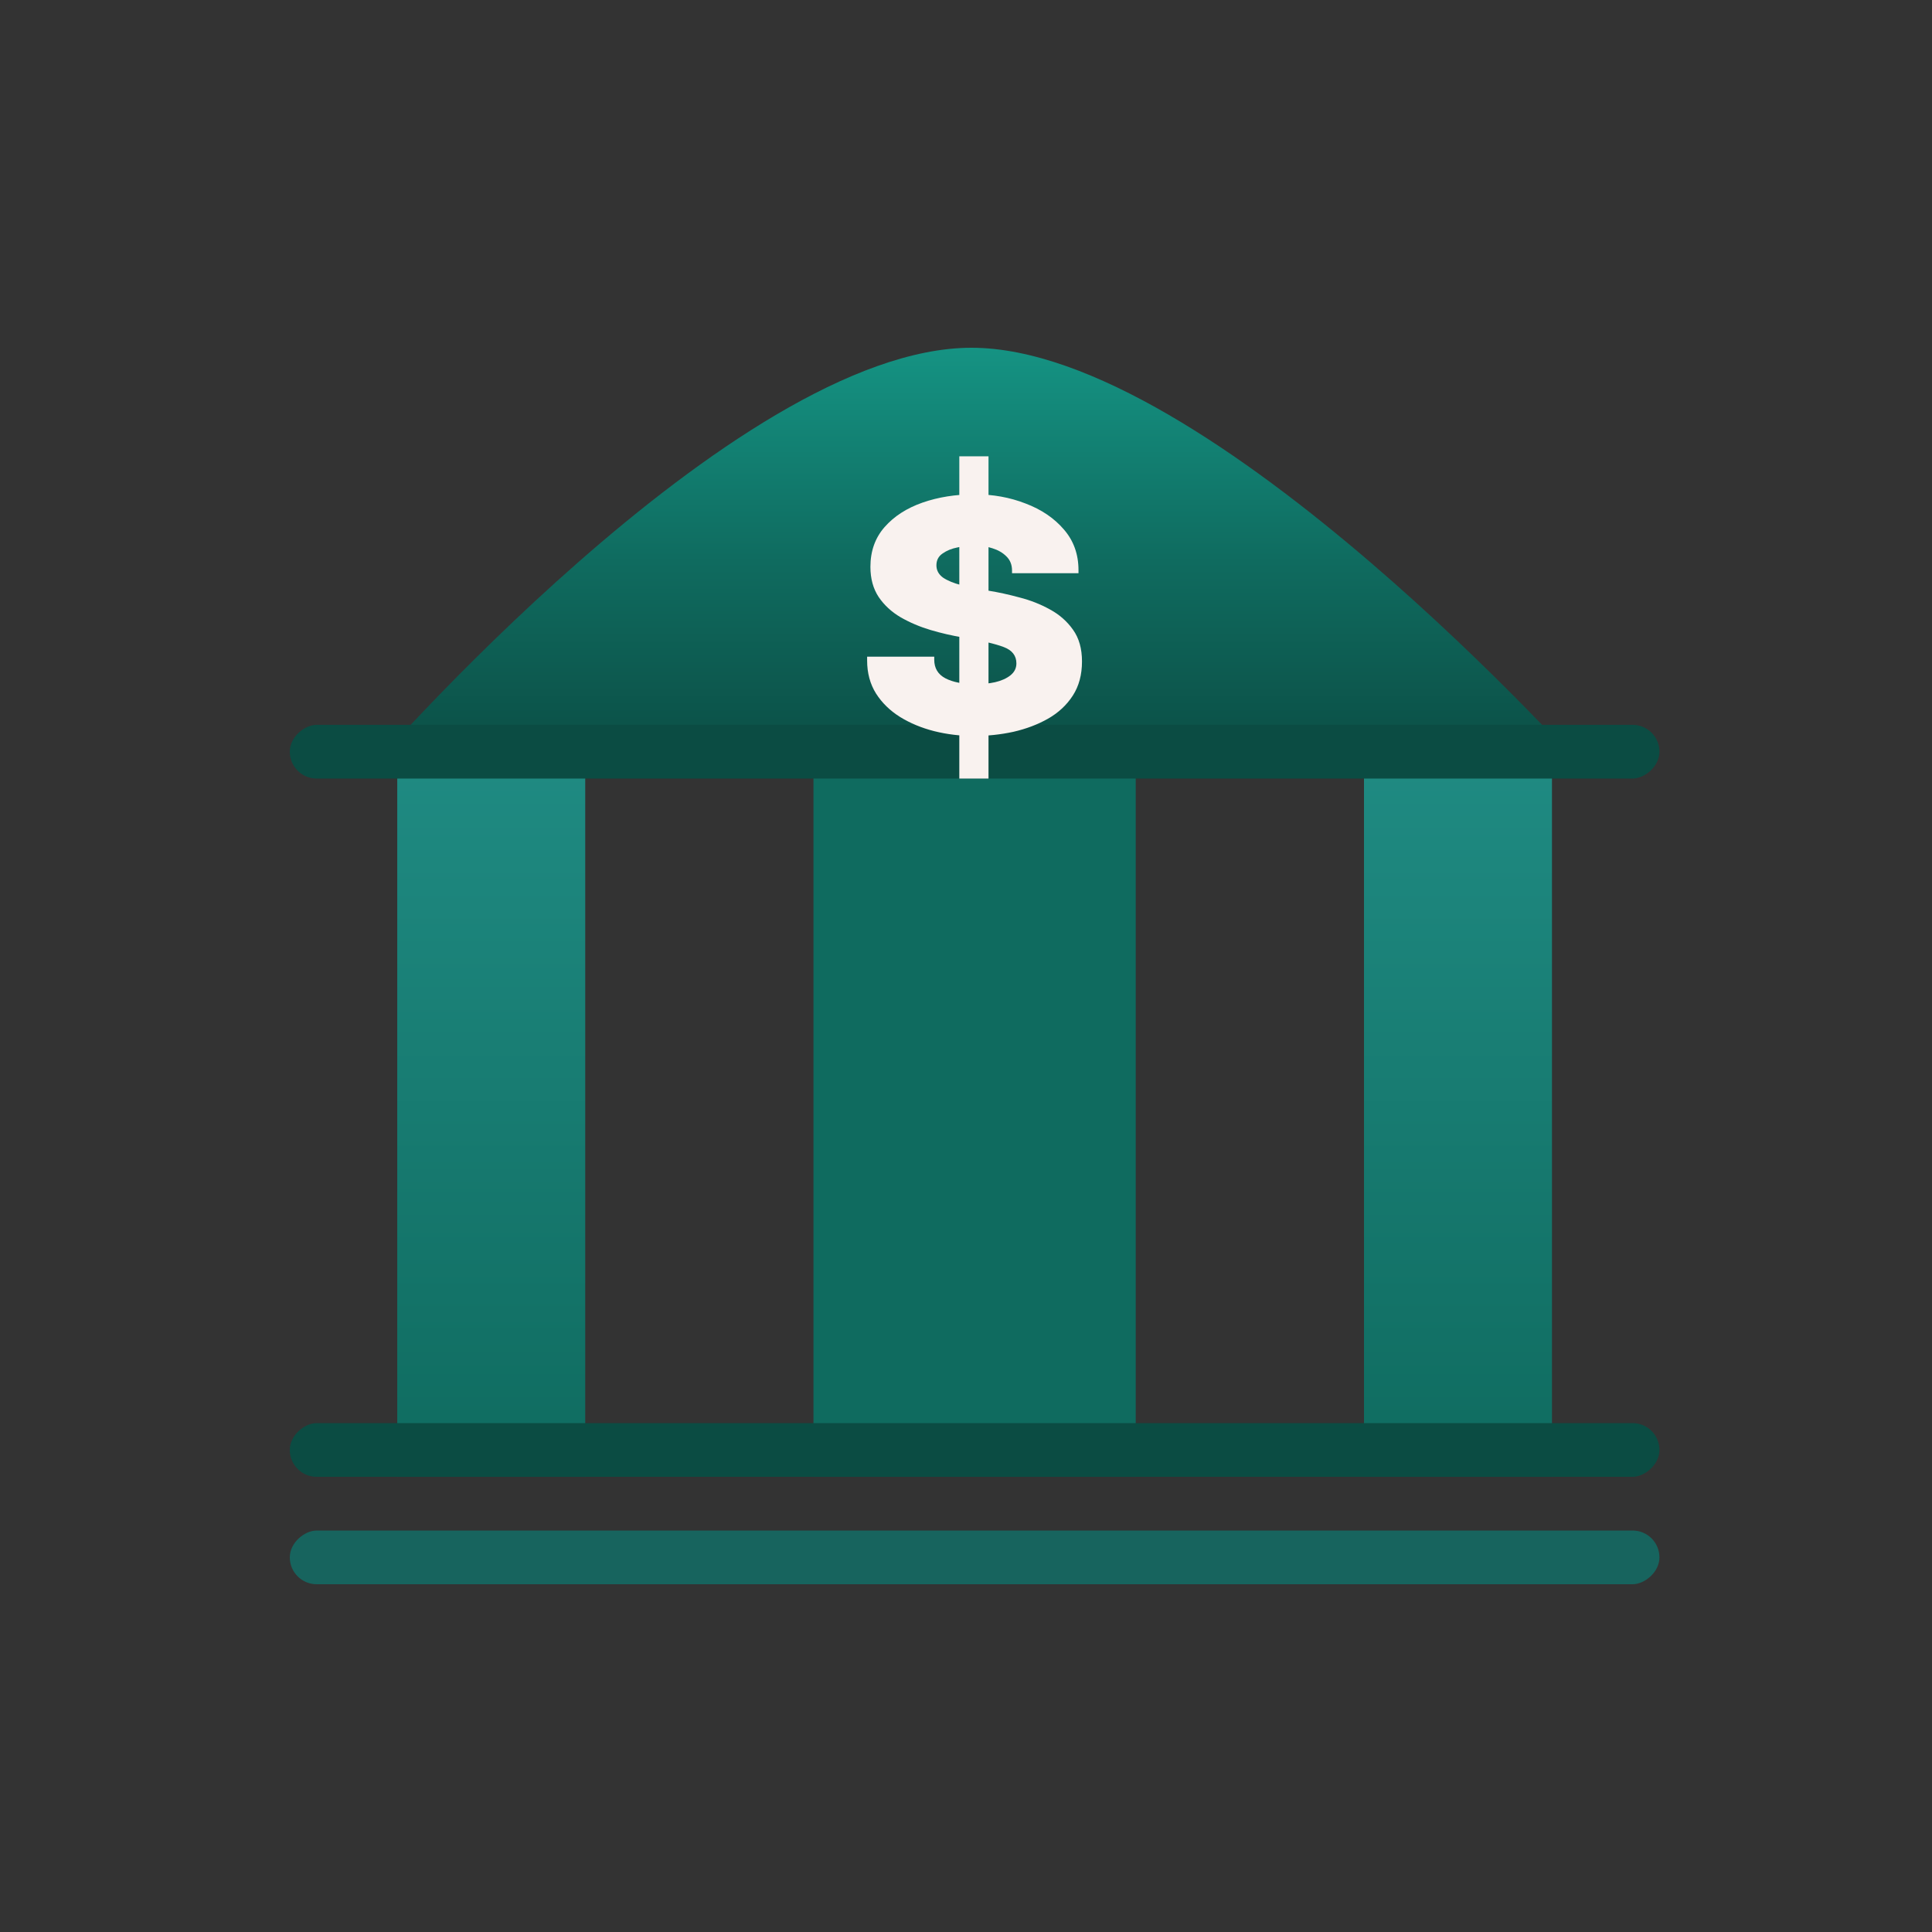 <svg width="80" height="80" viewBox="0 0 80 80" fill="none" xmlns="http://www.w3.org/2000/svg">
<rect x="0" y="0" width="80" height="80" fill="#333333" stroke="none"/>
<path d="M40.227 14.4C50.073 14.4 65.827 32.123 65.827 32.123H15.086C15.086 32.123 30.381 14.4 40.227 14.4Z" fill="url(#paint0_linear_1999_64935)"/>
<rect x="33.684" y="30.016" width="13.344" height="31.137" fill="#0F6B5F"/>
<rect x="16.449" y="30.016" width="7.784" height="31.137" fill="url(#paint1_linear_1999_64935)"/>
<rect x="56.48" y="30.016" width="7.784" height="31.137" fill="url(#paint2_linear_1999_64935)"/>
<rect x="12" y="61.152" width="2.224" height="56.714" rx="1.112" transform="rotate(-90 12 61.152)" fill="#0B4C43"/>
<rect x="12" y="65.6" width="2.224" height="56.714" rx="1.112" transform="rotate(-90 12 65.6)" fill="#17645E"/>
<rect x="12" y="32.238" width="2.224" height="56.714" rx="1.112" transform="rotate(-90 12 32.238)" fill="#0B4C43"/>
<path d="M39.723 18.895H40.932V32.239H39.723V18.895ZM40.336 30.475C39.765 30.475 39.215 30.408 38.685 30.276C38.162 30.143 37.69 29.947 37.269 29.688C36.854 29.428 36.523 29.106 36.276 28.72C36.03 28.328 35.906 27.872 35.906 27.354C35.906 27.329 35.906 27.302 35.906 27.272C35.906 27.236 35.906 27.209 35.906 27.191H38.685C38.685 27.209 38.685 27.23 38.685 27.254C38.685 27.272 38.685 27.293 38.685 27.317C38.685 27.667 38.839 27.924 39.145 28.086C39.458 28.249 39.882 28.331 40.417 28.331C40.688 28.331 40.95 28.303 41.203 28.249C41.461 28.189 41.672 28.095 41.834 27.969C42.002 27.836 42.087 27.67 42.087 27.471C42.087 27.151 41.912 26.925 41.563 26.793C41.215 26.66 40.649 26.527 39.867 26.395C39.428 26.322 38.983 26.22 38.532 26.087C38.087 25.954 37.675 25.779 37.296 25.562C36.917 25.339 36.613 25.059 36.384 24.721C36.156 24.377 36.042 23.961 36.042 23.472C36.042 22.821 36.237 22.272 36.628 21.826C37.019 21.38 37.542 21.042 38.198 20.812C38.854 20.583 39.575 20.469 40.363 20.469C41.115 20.469 41.816 20.595 42.466 20.849C43.121 21.096 43.651 21.455 44.054 21.925C44.457 22.39 44.658 22.951 44.658 23.608C44.658 23.62 44.658 23.638 44.658 23.662C44.658 23.686 44.658 23.711 44.658 23.735H41.906C41.906 23.711 41.906 23.689 41.906 23.671C41.906 23.653 41.906 23.638 41.906 23.626C41.906 23.385 41.828 23.189 41.672 23.038C41.521 22.887 41.329 22.776 41.094 22.703C40.86 22.625 40.613 22.586 40.354 22.586C40.132 22.586 39.897 22.613 39.651 22.667C39.404 22.715 39.197 22.8 39.028 22.921C38.86 23.035 38.775 23.198 38.775 23.409C38.775 23.614 38.866 23.783 39.046 23.916C39.233 24.042 39.488 24.148 39.813 24.232C40.138 24.311 40.511 24.386 40.932 24.459C41.341 24.525 41.768 24.618 42.213 24.739C42.664 24.854 43.085 25.019 43.476 25.236C43.867 25.448 44.186 25.728 44.433 26.078C44.679 26.422 44.803 26.859 44.803 27.39C44.803 27.939 44.676 28.409 44.424 28.801C44.171 29.193 43.828 29.513 43.395 29.76C42.968 30.001 42.49 30.182 41.96 30.303C41.431 30.418 40.89 30.475 40.336 30.475Z" fill="#f9f2ef"/>
<defs>
<linearGradient id="paint0_linear_1999_64935" x1="40.456" y1="14.4" x2="40.456" y2="32.123" gradientUnits="userSpaceOnUse">
<stop stop-color="#159383"/>
<stop offset="0.5" stop-color="#0F6B5F"/>
<stop offset="1" stop-color="#0B4C43"/>
</linearGradient>
<linearGradient id="paint1_linear_1999_64935" x1="20.341" y1="30.016" x2="20.341" y2="61.153" gradientUnits="userSpaceOnUse">
<stop stop-color="#208C84"/>
<stop offset="1" stop-color="#0F6B5F"/>
</linearGradient>
<linearGradient id="paint2_linear_1999_64935" x1="60.373" y1="30.016" x2="60.373" y2="61.153" gradientUnits="userSpaceOnUse">
<stop stop-color="#208C84"/>
<stop offset="1" stop-color="#0F6B5F"/>
</linearGradient>
</defs>
</svg>
